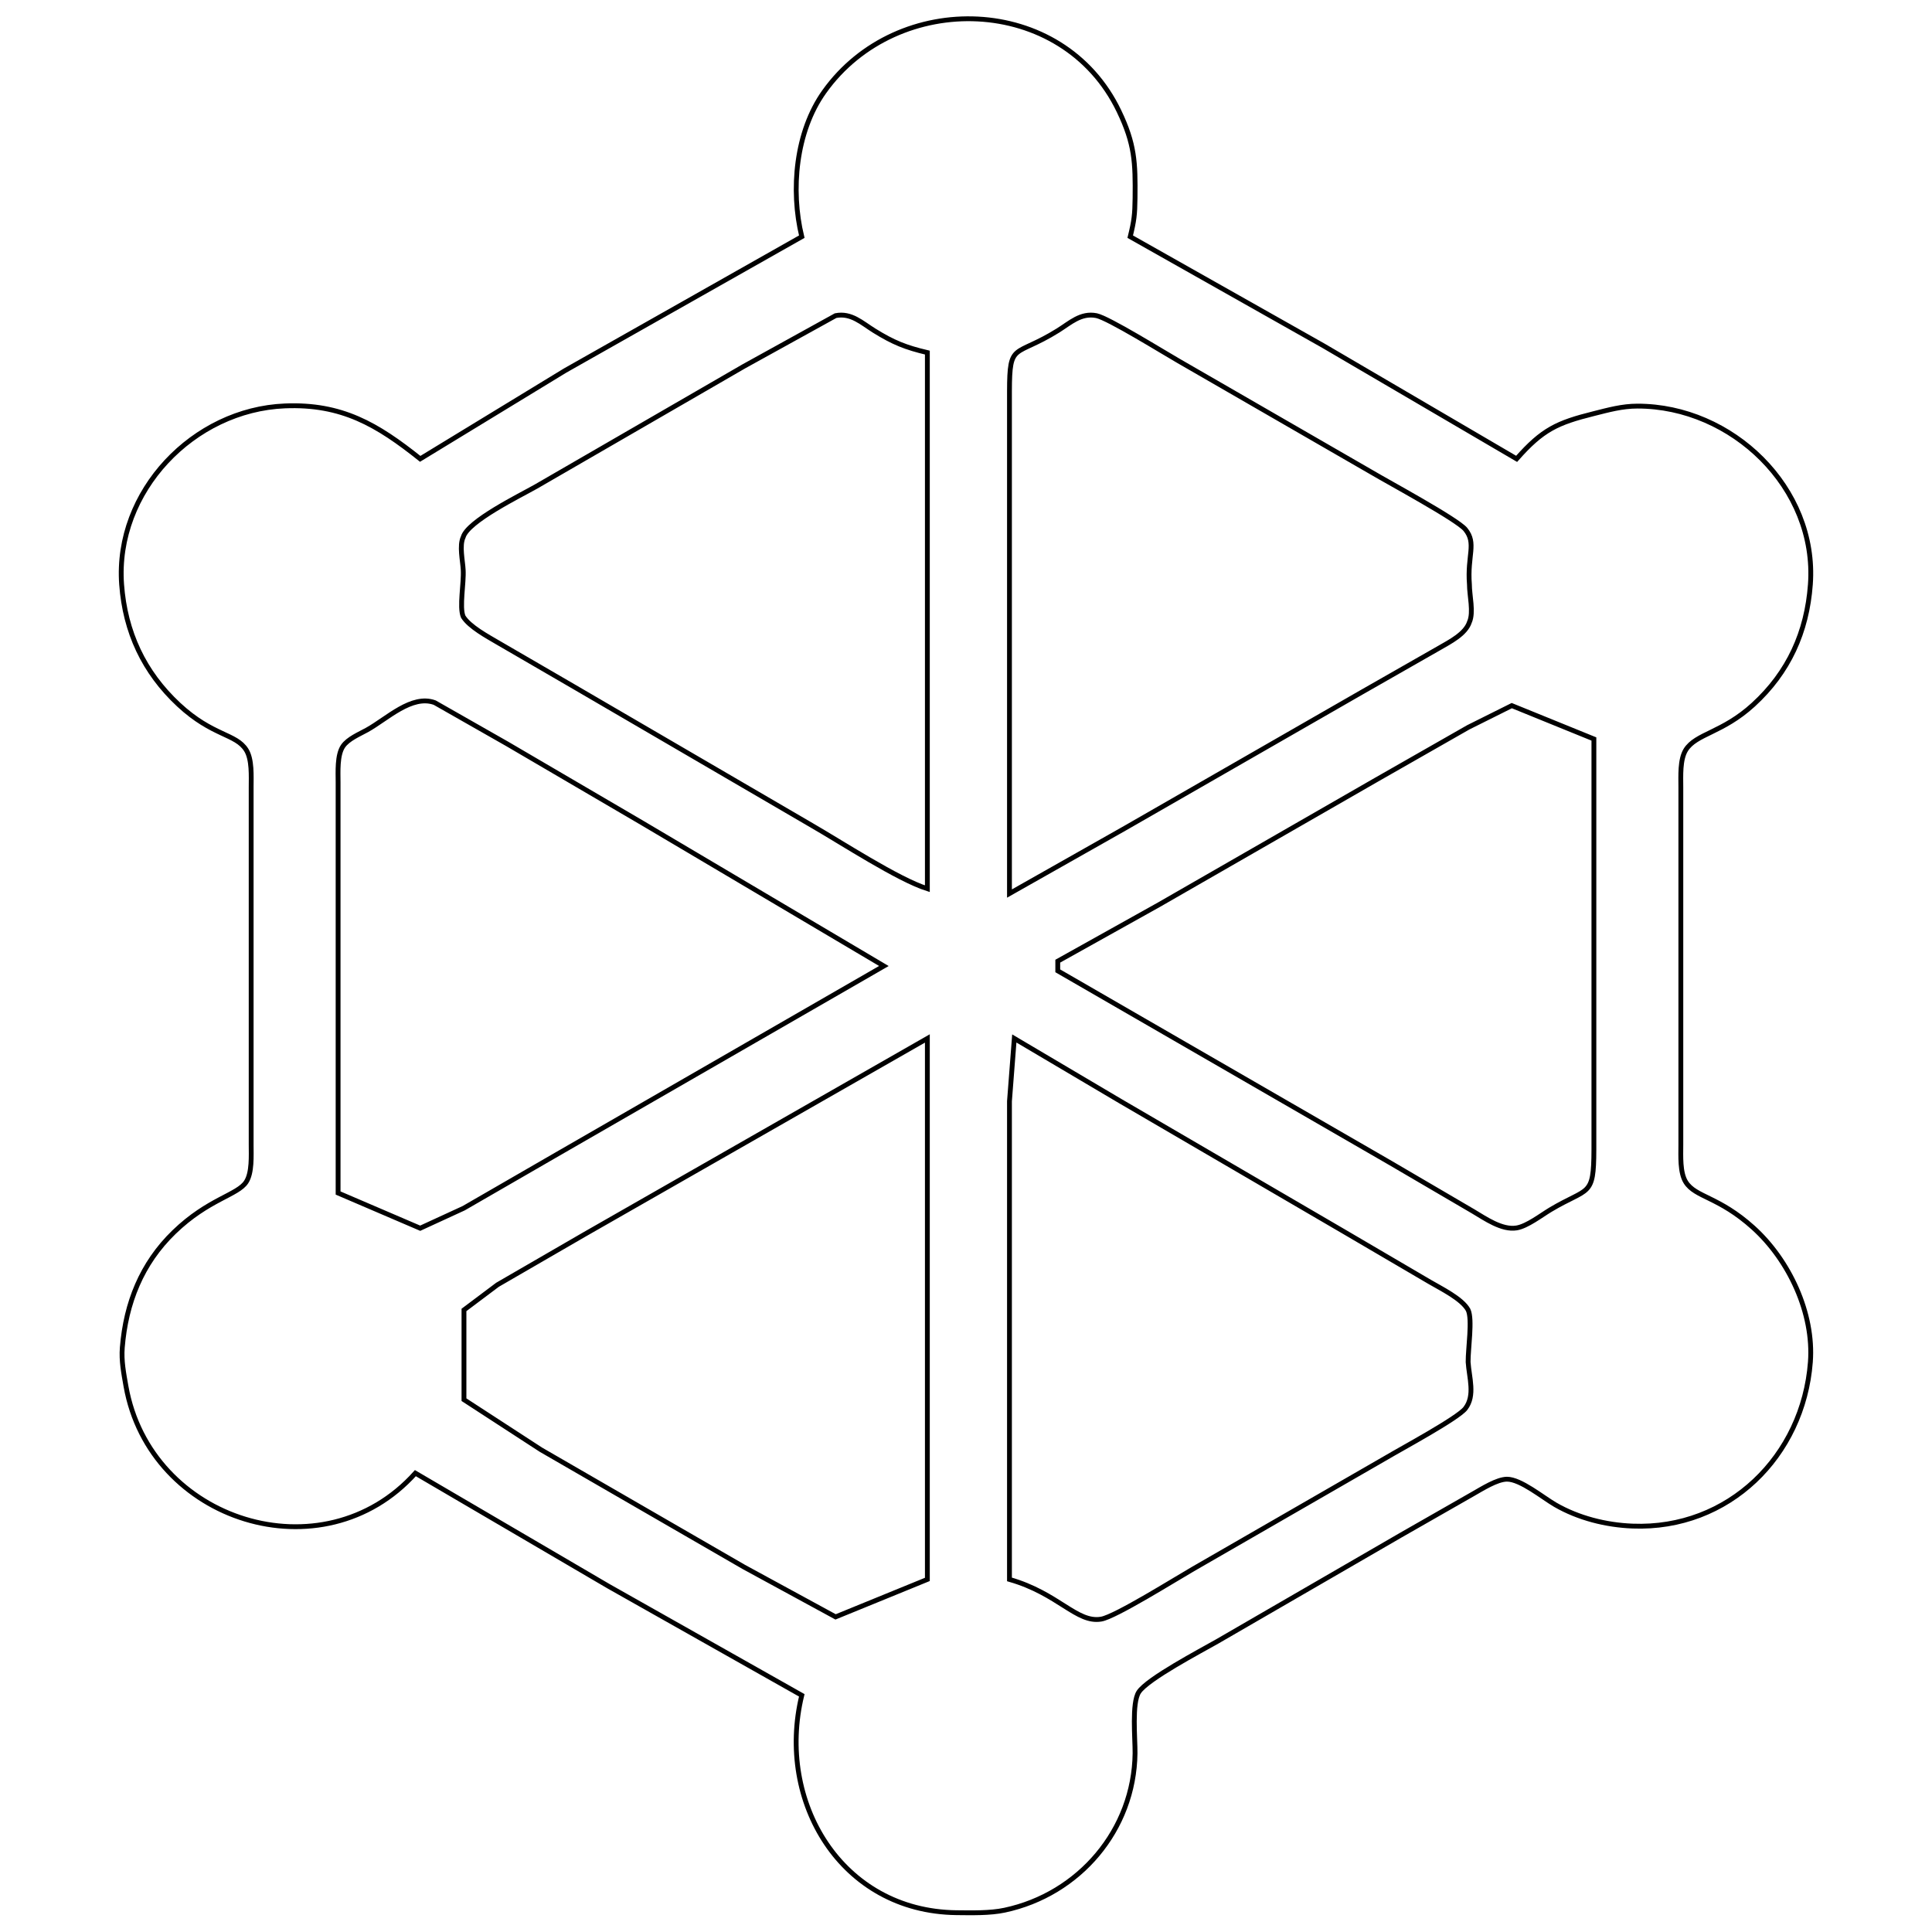 <?xml version="1.0" encoding="UTF-8" standalone="no"?>
<!DOCTYPE svg PUBLIC "-//W3C//DTD SVG 20010904//EN"
              "http://www.w3.org/TR/2001/REC-SVG-20010904/DTD/svg10.dtd">

<svg xmlns="http://www.w3.org/2000/svg"
     width="5.556in" height="5.556in"
     viewBox="0 0 400 400">
  <path id="Selection"
        fill="none" stroke="black" stroke-width="1"
        d="M 170.64,19.00
           C 185.76,-2.22 220.02,-1.29 231.67,23.00
             234.95,29.83 235.08,33.65 235.00,41.00
             234.96,44.41 234.81,45.69 234.00,49.00
             234.00,49.00 274.00,71.58 274.00,71.58
             274.00,71.58 314.00,95.00 314.00,95.00
             319.36,88.93 322.38,87.53 330.00,85.63
             333.02,84.87 335.85,84.08 339.00,84.08
             358.55,84.05 376.27,100.97 374.82,121.00
             374.10,130.86 370.33,139.19 363.00,145.90
             356.58,151.77 351.13,151.88 349.02,155.27
             347.79,157.26 348.00,160.70 348.00,163.00
             348.00,163.00 348.00,237.00 348.00,237.00
             348.00,239.29 347.79,242.76 349.02,244.73
             351.02,247.92 355.79,247.69 362.99,254.18
             370.41,260.88 375.58,271.86 374.82,282.00
             373.34,301.48 357.87,316.74 338.00,315.96
             332.48,315.74 326.79,314.31 322.00,311.54
             319.40,310.03 314.83,306.24 312.00,306.25
             309.93,306.26 306.82,308.25 305.00,309.28
             305.00,309.28 290.00,317.85 290.00,317.85
             290.00,317.85 252.00,339.85 252.00,339.85
             248.60,341.79 237.54,347.60 235.77,350.33
             234.30,352.59 235.03,359.98 235.00,363.00
             234.81,378.83 223.45,392.19 208.00,395.48
             204.97,396.13 201.13,396.03 198.00,396.00
             174.16,395.71 160.65,373.00 166.00,351.00
             166.00,351.00 126.00,328.42 126.00,328.42
             126.00,328.42 86.00,305.00 86.00,305.00
             66.89,326.31 31.04,315.06 26.08,287.00
             25.61,284.30 25.10,281.75 25.32,279.00
             26.06,269.78 29.32,261.59 36.04,255.09
             43.14,248.22 49.23,247.43 50.98,244.70
             52.21,242.78 52.00,239.25 52.00,237.00
             52.00,237.00 52.00,163.00 52.00,163.00
             52.00,160.71 52.21,157.24 50.98,155.27
             48.84,151.86 44.06,152.45 37.01,145.90
             29.77,139.16 25.90,130.83 25.18,121.00
             23.78,101.73 40.06,84.80 59.00,84.04
             70.78,83.56 78.11,87.91 87.00,95.00
             87.00,95.00 117.00,76.72 117.00,76.72
             117.00,76.72 166.00,49.00 166.00,49.00
             163.65,39.34 164.74,27.26 170.64,19.00 Z
           M 181.00,68.46
           C 178.44,66.87 176.24,64.71 173.00,65.35
             173.00,65.35 154.00,75.85 154.00,75.85
             154.00,75.85 111.00,100.72 111.00,100.72
             107.62,102.64 96.85,107.89 95.90,111.21
             95.07,112.96 95.80,116.06 95.90,118.00
             96.06,120.74 95.07,125.67 95.90,127.67
             97.21,129.78 100.95,131.78 103.00,132.99
             103.00,132.99 119.00,142.28 119.00,142.28
             119.00,142.28 168.00,170.85 168.00,170.85
             174.14,174.38 185.94,182.09 192.00,184.00
             192.00,184.00 192.00,73.00 192.00,73.00
             187.50,71.94 184.95,70.91 181.00,68.46 Z
           M 233.00,171.42
           C 233.00,171.42 282.00,143.28 282.00,143.28
             282.00,143.28 298.00,134.15 298.00,134.15
             300.17,132.89 303.43,131.26 304.23,128.79
             305.14,126.75 304.22,123.26 304.23,121.00
             303.75,114.96 305.77,112.53 303.39,109.61
             301.70,107.54 287.40,99.82 284.00,97.80
             284.00,97.80 244.00,74.72 244.00,74.72
             240.97,72.99 229.44,65.83 227.00,65.35
             223.76,64.71 221.56,66.87 219.00,68.46
             210.00,74.05 209.02,70.70 209.00,81.00
             209.00,81.00 209.00,185.00 209.00,185.00
             209.00,185.00 233.00,171.42 233.00,171.42 Z
           M 133.00,170.40
           C 133.00,170.40 105.00,154.01 105.00,154.01
             105.00,154.01 90.00,145.47 90.00,145.47
             85.23,143.75 80.17,148.80 76.00,151.12
             74.41,152.00 72.06,152.97 71.02,154.49
             69.77,156.33 70.00,159.82 70.00,162.00
             70.00,162.00 70.00,247.00 70.00,247.00
             70.00,247.00 87.00,254.29 87.00,254.29
             87.00,254.29 96.00,250.15 96.00,250.15
             96.00,250.15 116.00,238.60 116.00,238.60
             116.00,238.60 183.00,200.00 183.00,200.00
             183.00,200.00 133.00,170.40 133.00,170.40 Z
           M 313.00,146.09
           C 313.00,146.09 304.00,150.58 304.00,150.58
             304.00,150.58 285.00,161.42 285.00,161.42
             285.00,161.42 240.00,187.28 240.00,187.28
             240.00,187.28 219.00,199.00 219.00,199.00
             219.00,199.00 219.00,201.00 219.00,201.00
             219.00,201.00 288.00,240.85 288.00,240.85
             288.00,240.85 305.00,250.80 305.00,250.80
             307.51,252.29 310.96,254.73 314.00,254.23
             316.17,253.87 319.05,251.63 321.00,250.46
             328.91,245.73 329.98,247.98 330.00,238.00
             330.00,238.00 330.00,153.00 330.00,153.00
             330.00,153.00 313.00,146.09 313.00,146.09 Z
           M 121.00,255.58
           C 121.00,255.58 103.00,266.00 103.00,266.00
             103.00,266.00 96.06,271.21 96.06,271.21
             96.06,271.21 96.06,282.00 96.06,282.00
             96.06,282.00 96.06,289.79 96.06,289.79
             96.06,289.79 112.00,300.15 112.00,300.15
             112.00,300.15 154.00,324.42 154.00,324.42
             154.00,324.42 173.00,334.76 173.00,334.76
             173.00,334.76 192.00,327.00 192.00,327.00
             192.00,327.00 192.00,215.00 192.00,215.00
             192.00,215.00 121.00,255.58 121.00,255.58 Z
           M 209.00,228.00
           C 209.00,228.00 209.00,250.00 209.00,250.00
             209.00,250.00 209.00,327.00 209.00,327.00
             219.15,329.90 222.92,336.09 228.00,335.22
             230.95,334.72 243.53,326.84 247.00,324.85
             247.00,324.85 287.00,301.80 287.00,301.80
             290.07,299.97 301.81,293.66 303.39,291.61
             305.47,288.92 304.16,285.18 303.96,282.00
             303.93,279.22 304.89,273.19 303.96,271.21
             302.70,268.88 298.29,266.75 296.00,265.40
             296.00,265.40 278.00,254.85 278.00,254.85
             278.00,254.85 232.00,228.01 232.00,228.01
             232.00,228.01 210.00,215.00 210.00,215.00
             210.00,215.00 209.00,228.00 209.00,228.00 Z" />
</svg>
